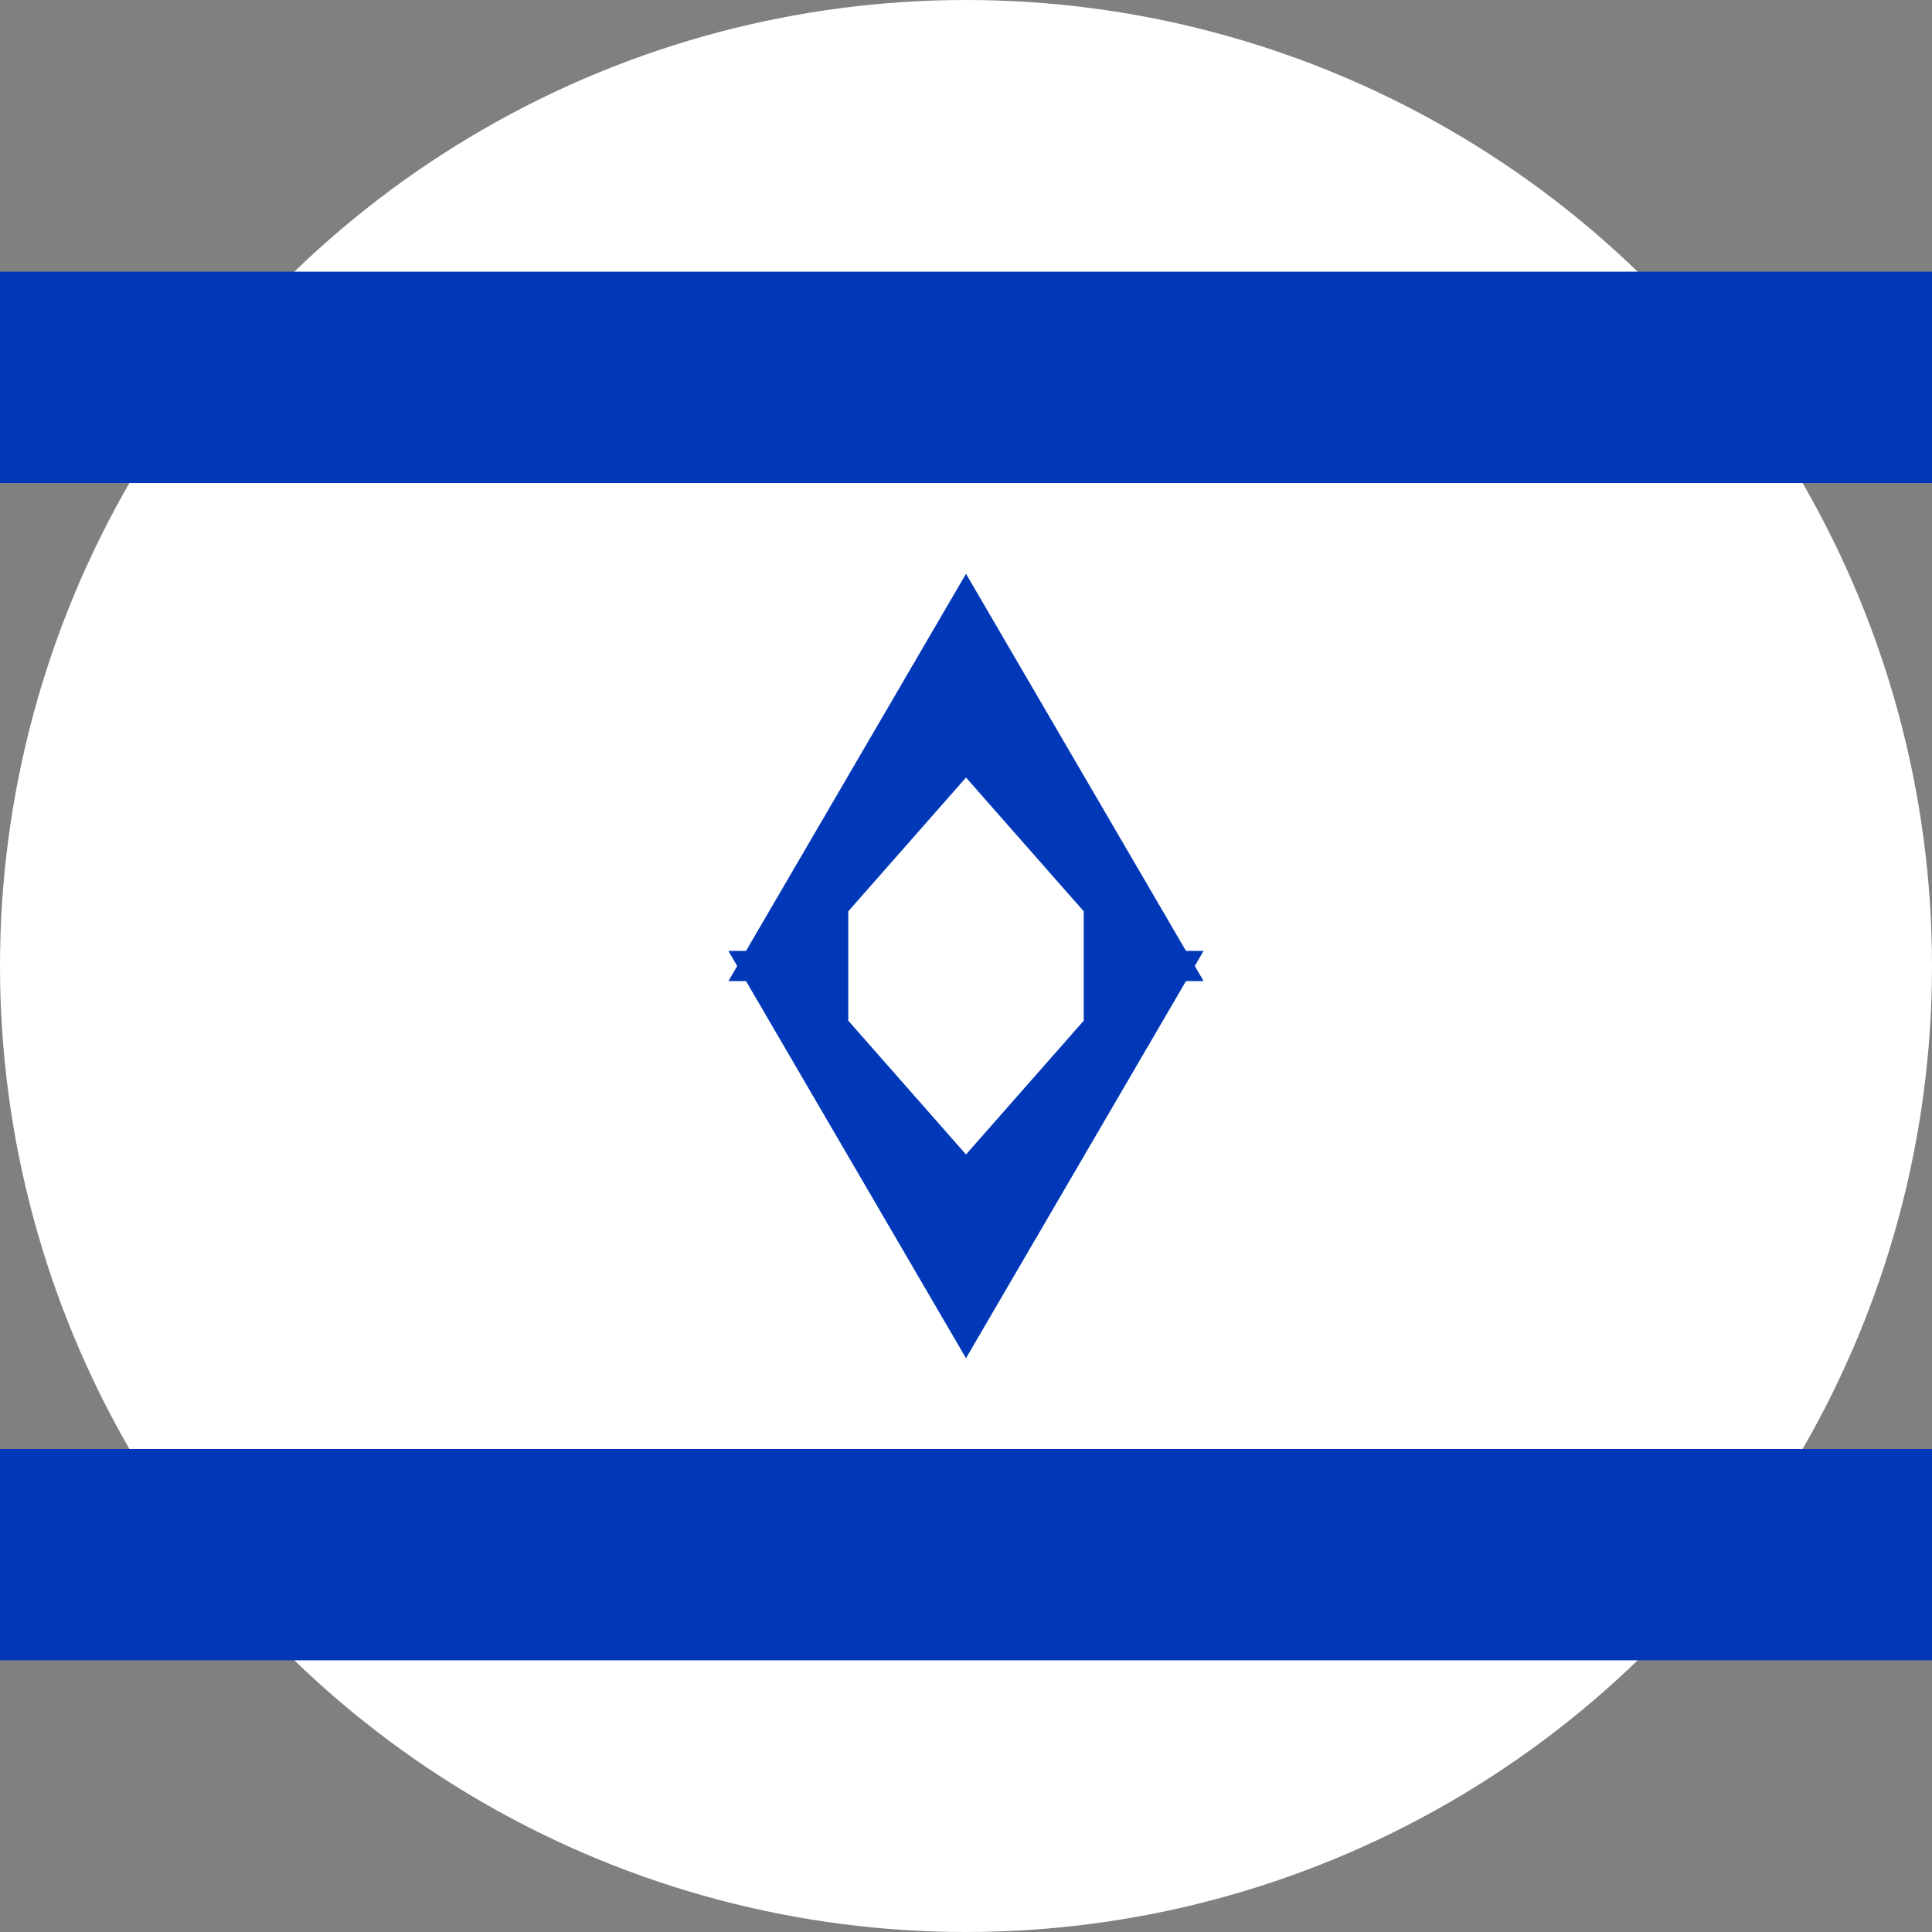 <svg xmlns="http://www.w3.org/2000/svg" viewBox="0 0 32 32">
  <rect x="0" y="0" width="32" height="32" fill="#808080" stroke="none"/>
  <circle cx="16" cy="16" r="16" fill="#FFF"/>

  <!-- Blue stripes -->
  <rect x="0" y="4.5" width="32" height="3.5" fill="#0038B8"/>
  <rect x="0" y="24" width="32" height="3.5" fill="#0038B8"/>

  <!-- Star of David -->
  <g fill="#0038B8" stroke="#0038B8" stroke-width="0.5">
    <!-- Outer triangle pointing up -->
    <polygon points="16,10 19.5,16 12.5,16"/>
    <!-- Outer triangle pointing down -->
    <polygon points="16,22 12.5,16 19.5,16"/>

    <!-- Inner hexagon (white) -->
    <polygon points="16,12.5 18.2,15 18.2,17 16,19.5 13.8,17 13.8,15" fill="#FFF"/>
  </g>
</svg>